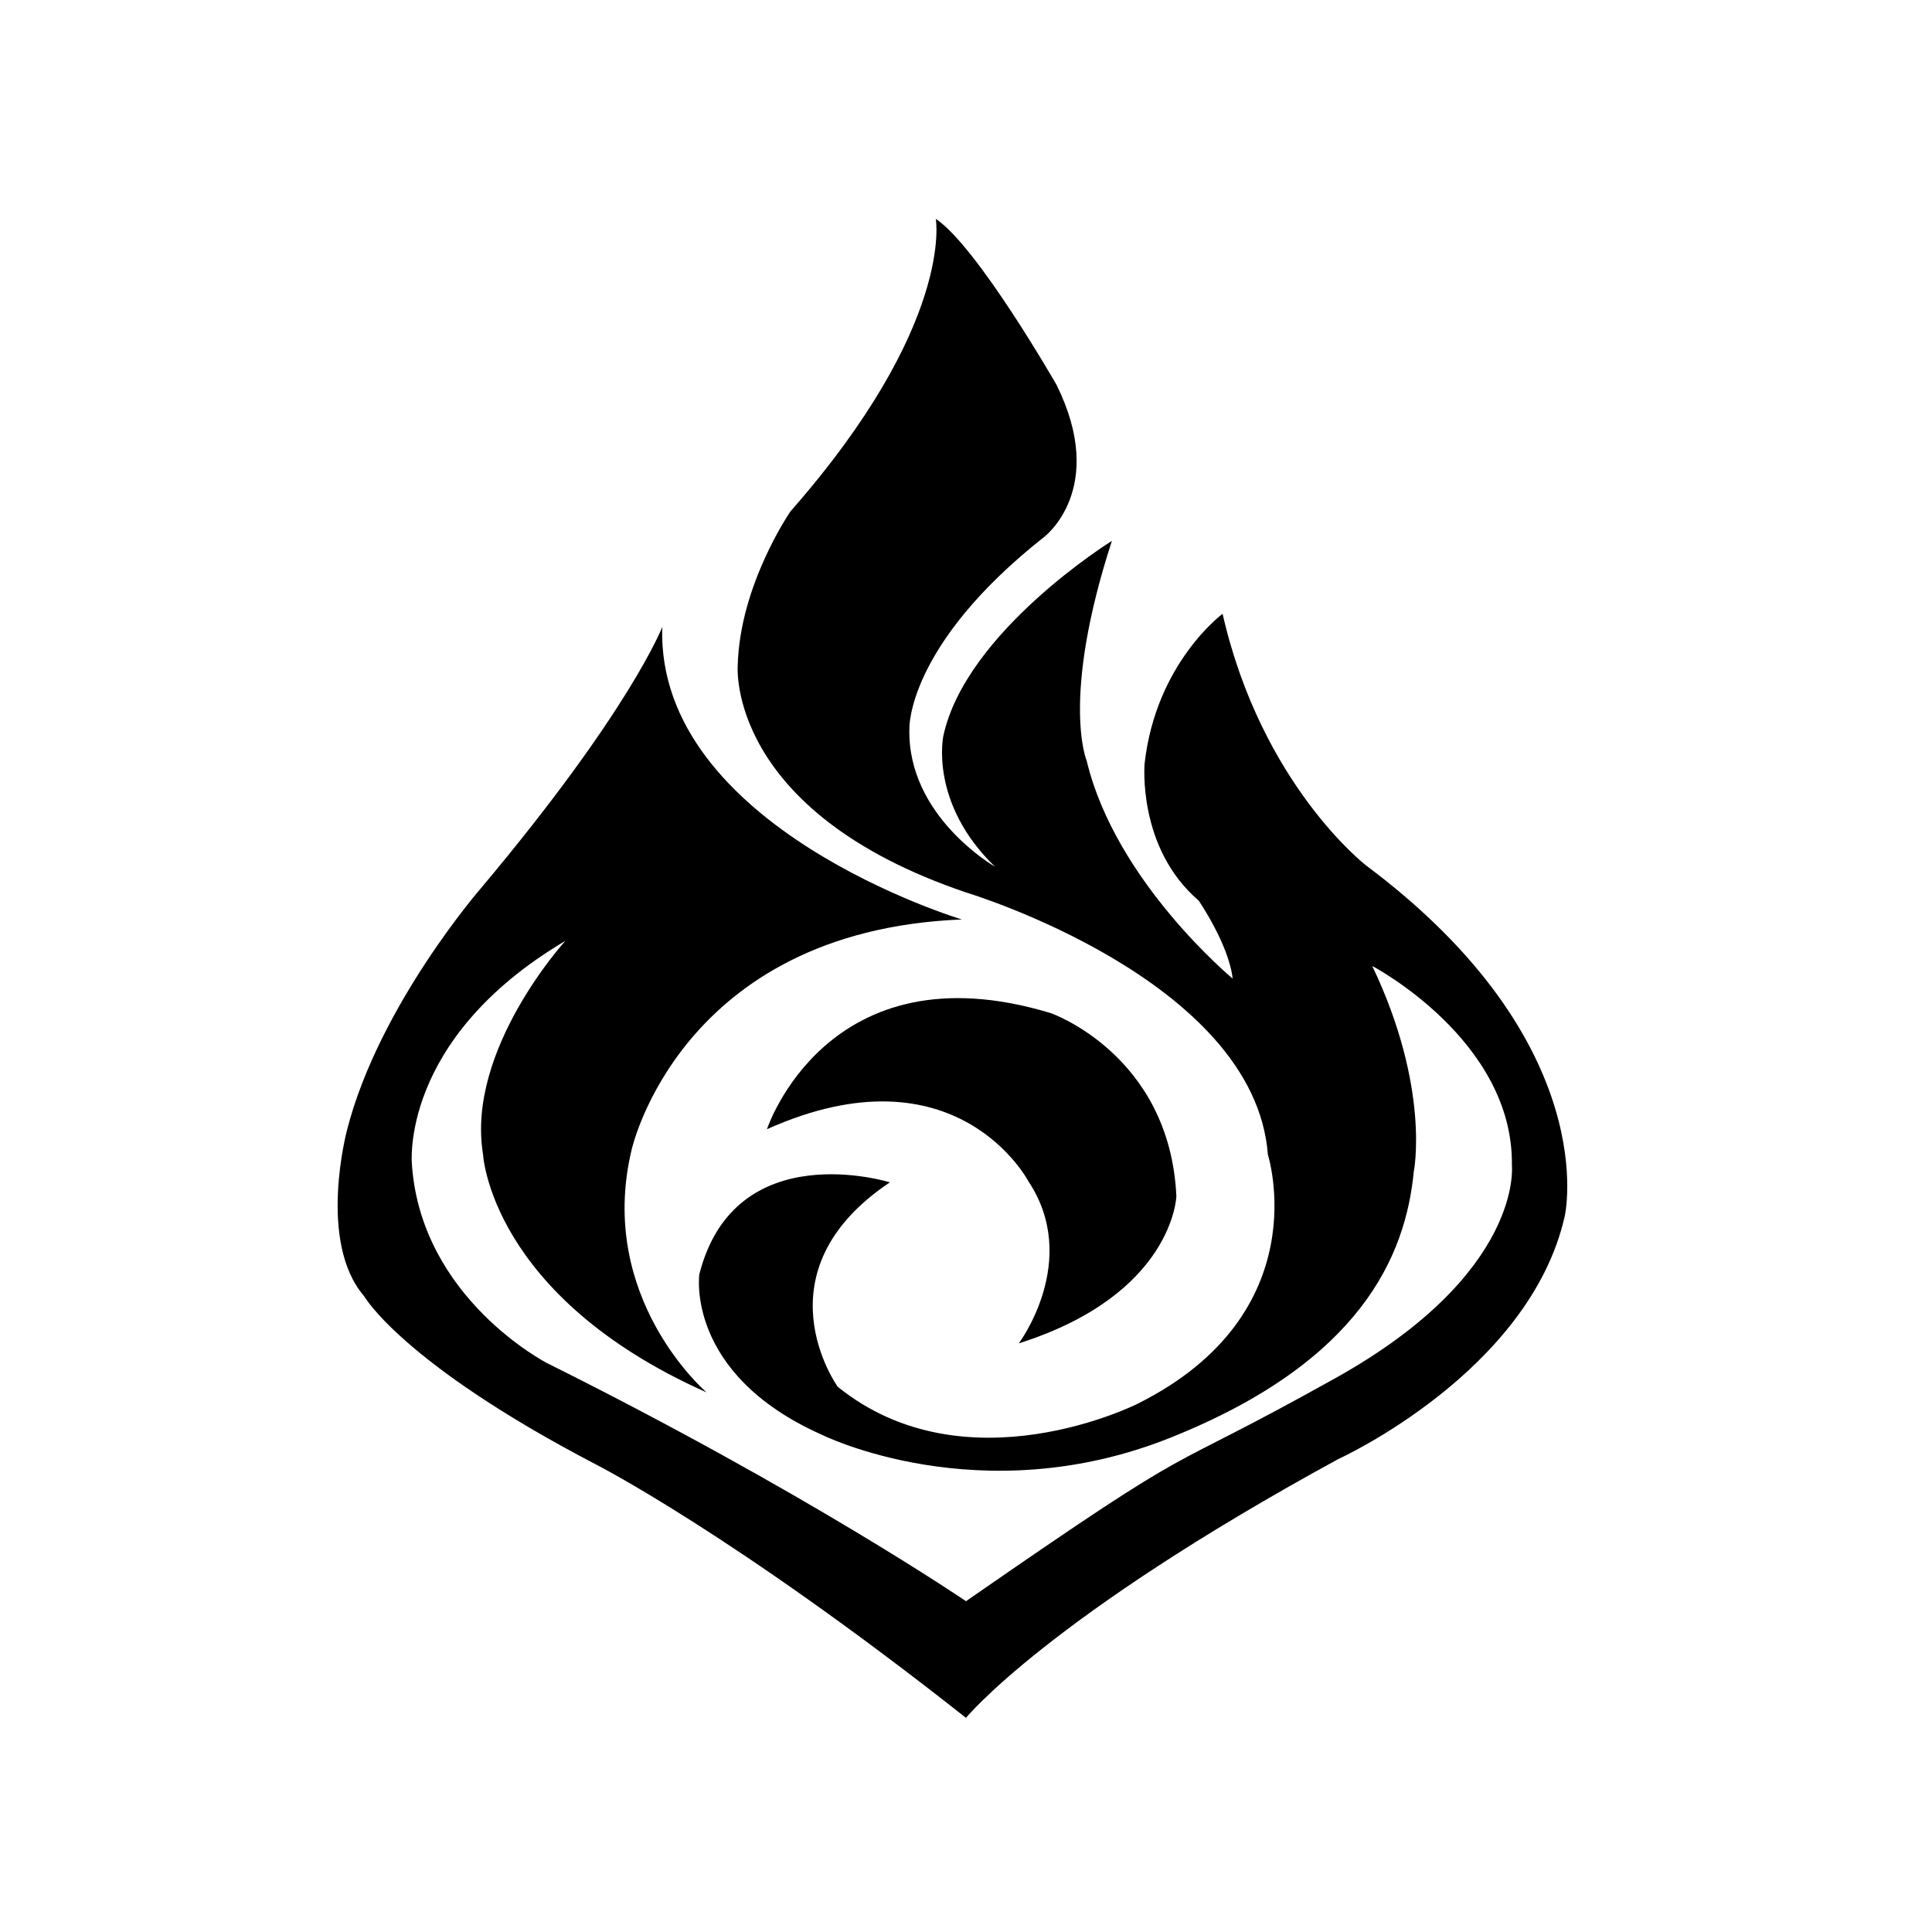 <?xml version="1.0" standalone="no"?><!DOCTYPE svg PUBLIC "-//W3C//DTD SVG 1.1//EN" "http://www.w3.org/Graphics/SVG/1.1/DTD/svg11.dtd"><svg t="1687436677373" class="icon" viewBox="0 0 1024 1024" version="1.1" xmlns="http://www.w3.org/2000/svg" p-id="2406" xmlns:xlink="http://www.w3.org/1999/xlink" width="200" height="200"><path d="M724 458.67s-55.333-42.667-76-133.333c0 0-35.333 26-41.333 79.333 0 0-4.001 44.667 28.666 72.667 0 0 16 23.334 18 41.334 0 0-62-51.334-77.333-115.334 0 0-14.001-32.667 13.333-116.667 0 0-77.333 48-89.333 103.333 0 0-7.69 35.452 27.333 69.333 0 0-46.667-26.666-45.333-73.333 0 0-1.334-44 71.333-101.333 0 0 34-25.333 6.667-80.667 0 0-42-73.342-64-88.004 0 0 10 56-77 155 0 0-27 39-28 82 0 0-6 77 121 120 0 0 153 46 160 139 0 0 27 84-69 132 0 0-91 46-159-9 0 0-43.666-60.666 27.667-108.333 0 0-82-25.666-101 48.667 0 0-7.667 52.667 64.667 85 0 0 84 42.034 185 1.684S744.998 665.667 749.331 621c0 0 9-44-22-109 0 0 75 39.334 74 105.667 0 0 6.334 56.994-93.333 112.661S644.666 756.667 512 848.667c0 0-85-57.917-222-126.167 0 0-66.667-34.166-71.667-105.166 0 0-7-66.333 81.333-118.667 0 0-52.667 57.667-43.667 113 0 0 3.667 75.167 118.5 126.333 0 0-58.5-50.001-39.75-128.501 0 0 25.53-116.166 175.057-122.166 0 0-162.141-48.661-158.807-154.995 0 0-17 44.323-96 138.323 0 0-54 62.004-71 128.004 0 0-16 59.333 9 88.333 0 0 20 35.5 122.5 89 0 0 73 37 196.5 134.5 0 0 43.333-53.166 197.333-137.166 0 0 101.333-46 120-128.667 0.001 0.002 21.335-91.328-105.332-185.995z" p-id="2407"></path><path d="M623.5 634c-3.5-75-66.5-97-66.5-97-118.5-36-150.5 61.5-150.5 61.5C507 553.5 545 626 545 626c28 42-5 86-5 86 82-26 83.5-78 83.5-78z" p-id="2408"></path></svg>